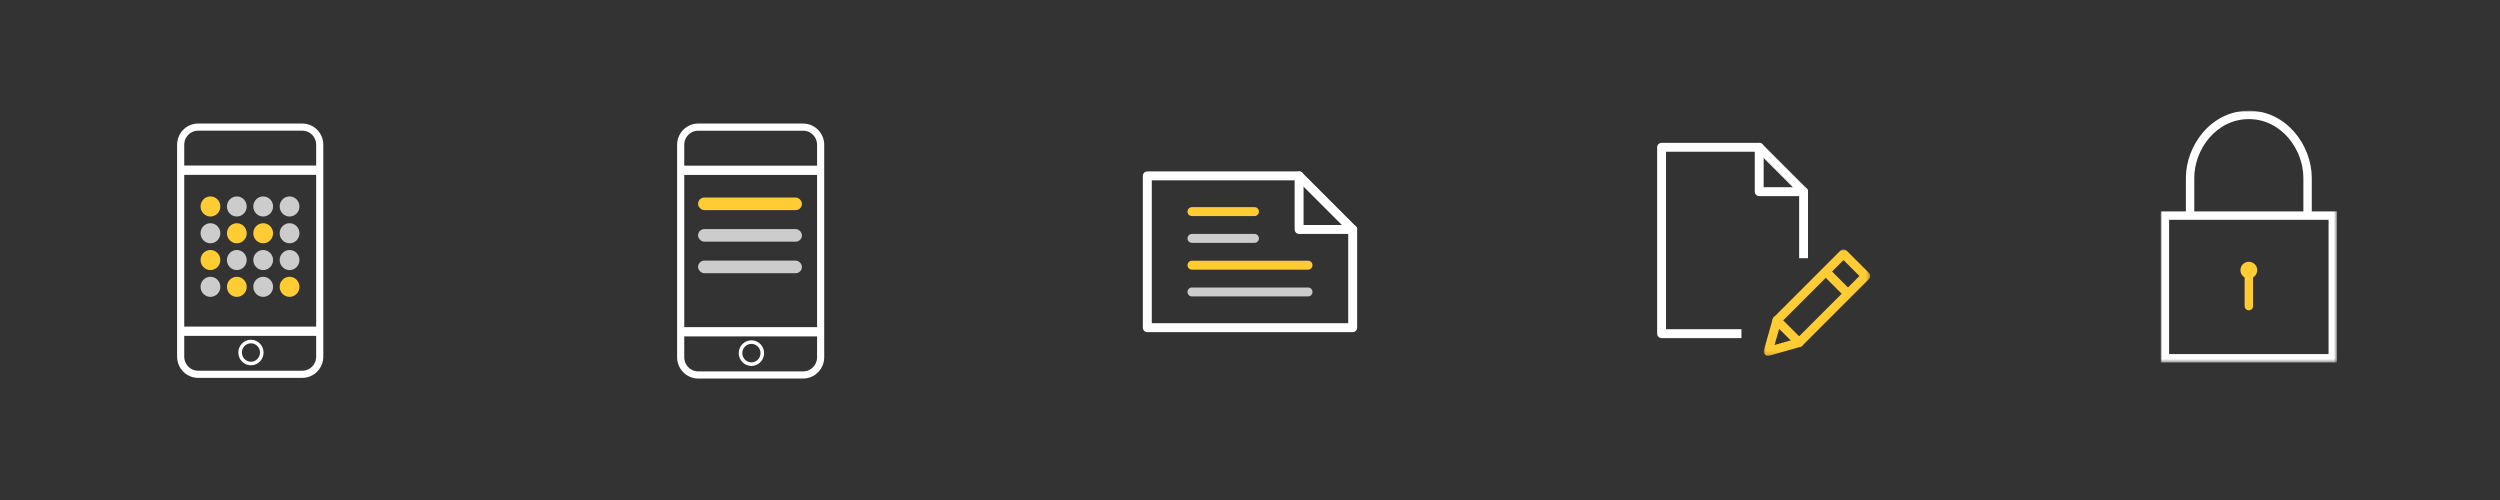 <?xml version="1.0" encoding="UTF-8"?>
<svg width="700px" height="140px" viewBox="0 0 700 140" version="1.1" xmlns="http://www.w3.org/2000/svg" xmlns:xlink="http://www.w3.org/1999/xlink">
    <rect x="0" y="0" width="700" height="140" fill="#333333" stroke="none"/>
    <!-- Generator: Sketch 41.2 (35397) - http://www.bohemiancoding.com/sketch -->
    <title>Icons</title>
    <desc>Created with Sketch.</desc>
    <defs>
        <polygon id="path-1" points="0.882 29.82 30.705 29.82 30.705 0.011 0.882 0.011"></polygon>
        <polygon id="path-3" points="0 70.492 49.344 70.492 49.344 0 0 0"></polygon>
    </defs>
    <g id="Vermassung" stroke="none" stroke-width="1" fill="none" fill-rule="evenodd">
        <g id="Icons">
            <g id="Handy" transform="translate(190, 35)">
                <path d="M5.49,69.988 C2.783,69.988 0.591,67.758 0.591,65.033 L0.591,58.195 L39.781,58.195 L39.781,65.033 C39.781,67.758 37.589,69.988 34.882,69.988 L5.49,69.988 Z M34.882,0.597 C37.589,0.597 39.781,2.815 39.781,5.555 L39.781,12.39 L0.591,12.39 L0.591,5.555 C0.591,2.815 2.783,0.597 5.49,0.597 L34.882,0.597 Z M0.591,12.989 L39.781,12.989 L39.781,57.598 L0.591,57.598 L0.591,12.989 Z" id="Fill-4020" stroke="#FFFFFF" stroke-width="2"></path>
                <path d="M20.395,60.786 C18.716,60.786 17.342,62.165 17.342,63.876 C17.342,65.574 18.716,66.965 20.395,66.965 C22.075,66.965 23.449,65.574 23.449,63.876 C23.449,62.165 22.075,60.786 20.395,60.786 L20.395,60.786 Z" id="Fill-4022" stroke="#FFFFFF"></path>
                <g id="CODE" transform="translate(5.284, 20.053)">
                    <rect id="Rectangle-3" fill="#FFCC33" x="0.17" y="0.256" width="29.091" height="3.532" rx="1.766"></rect>
                    <rect id="Rectangle-3" fill="#CCCCCC" x="0.17" y="9.087" width="29.091" height="3.532" rx="1.766"></rect>
                    <rect id="Rectangle-3" fill="#CCCCCC" x="0.17" y="17.917" width="29.091" height="3.532" rx="1.766"></rect>
                </g>
            </g>
            <g id="Handy" transform="translate(50, 35)">
                <path d="M5.455,69.802 C2.766,69.802 0.587,67.578 0.587,64.86 L0.587,58.04 L39.526,58.04 L39.526,64.86 C39.526,67.578 37.348,69.802 34.658,69.802 L5.455,69.802 Z M34.658,0.595 C37.348,0.595 39.526,2.808 39.526,5.54 L39.526,12.357 L0.587,12.357 L0.587,5.54 C0.587,2.808 2.766,0.595 5.455,0.595 L34.658,0.595 Z M0.587,12.955 L39.526,12.955 L39.526,57.445 L0.587,57.445 L0.587,12.955 Z" id="Fill-4020" stroke="#FFFFFF" stroke-width="2"></path>
                <path d="M20.265,60.625 C18.596,60.625 17.231,62 17.231,63.706 C17.231,65.4 18.596,66.787 20.265,66.787 C21.933,66.787 23.298,65.4 23.298,63.706 C23.298,62 21.933,60.625 20.265,60.625 L20.265,60.625 Z" id="Fill-4022" stroke="#FFFFFF"></path>
                <g id="CODE" transform="translate(6.154, 20)">
                    <ellipse id="Oval-97" fill="#FFCC33" cx="2.769" cy="2.812" rx="2.769" ry="2.812"></ellipse>
                    <ellipse id="Oval-97-Copy-2" fill="#CCCCCC" cx="17.538" cy="2.812" rx="2.769" ry="2.812"></ellipse>
                    <ellipse id="Oval-97-Copy-5" fill="#CCCCCC" cx="10.154" cy="2.812" rx="2.769" ry="2.812"></ellipse>
                    <ellipse id="Oval-97-Copy-3" fill="#CCCCCC" cx="24.923" cy="2.812" rx="2.769" ry="2.812"></ellipse>
                    <ellipse id="Oval-97-Copy" fill="#FFCC33" cx="10.154" cy="10.312" rx="2.769" ry="2.812"></ellipse>
                    <ellipse id="Oval-97-Copy-4" fill="#CCCCCC" cx="2.769" cy="10.312" rx="2.769" ry="2.812"></ellipse>
                    <ellipse id="Oval-97-Copy-2" fill="#FFCC33" cx="17.538" cy="10.312" rx="2.769" ry="2.812"></ellipse>
                    <ellipse id="Oval-97-Copy-3" fill="#CCCCCC" cx="24.923" cy="10.312" rx="2.769" ry="2.812"></ellipse>
                    <ellipse id="Oval-97-Copy" fill="#CCCCCC" cx="10.154" cy="17.812" rx="2.769" ry="2.812"></ellipse>
                    <ellipse id="Oval-97-Copy-6" fill="#FFCC33" cx="2.769" cy="17.812" rx="2.769" ry="2.812"></ellipse>
                    <ellipse id="Oval-97-Copy-2" fill="#CCCCCC" cx="17.538" cy="17.812" rx="2.769" ry="2.812"></ellipse>
                    <ellipse id="Oval-97-Copy-3" fill="#CCCCCC" cx="24.923" cy="17.812" rx="2.769" ry="2.812"></ellipse>
                    <ellipse id="Oval-97" fill="#CCCCCC" cx="2.769" cy="25.312" rx="2.769" ry="2.812"></ellipse>
                    <ellipse id="Oval-97-Copy-7" fill="#FFCC33" cx="10.154" cy="25.312" rx="2.769" ry="2.812"></ellipse>
                    <ellipse id="Oval-97-Copy-2" fill="#CCCCCC" cx="17.538" cy="25.312" rx="2.769" ry="2.812"></ellipse>
                    <ellipse id="Oval-97-Copy-3" fill="#FFCC33" cx="24.923" cy="25.312" rx="2.769" ry="2.812"></ellipse>
                </g>
            </g>
            <g id="Page-1" transform="translate(320, 48)">
                <path d="M2.5,42.5 L57.5,42.5 L57.5,16.767 L43.233,2.5 L2.5,2.5 L2.5,42.5 Z M58.75,45 L1.25,45 C0.56,45 0,44.441 0,43.75 L0,1.25 C0,0.559 0.56,0 1.25,0 L43.75,0 C44.081,0 44.399,0.131 44.634,0.366 L59.634,15.366 C59.867,15.6 60,15.918 60,16.25 L60,43.75 C60,44.441 59.44,45 58.75,45 L58.75,45 Z" id="Fill-1" fill="#FFFFFF"></path>
                <path d="M58.75,17.5 L43.75,17.5 C43.06,17.5 42.5,16.941 42.5,16.25 L42.5,1.25 C42.5,0.559 43.06,0 43.75,0 C44.44,0 45,0.559 45,1.25 L45,15 L58.75,15 C59.44,15 60,15.559 60,16.25 C60,16.941 59.44,17.5 58.75,17.5" id="Fill-3" fill="#FFFFFF"></path>
                <path d="M31.25,12.5 L13.75,12.5 C13.06,12.5 12.5,11.941 12.5,11.25 C12.5,10.559 13.06,10 13.75,10 L31.25,10 C31.94,10 32.5,10.559 32.5,11.25 C32.5,11.941 31.94,12.5 31.25,12.5" id="Fill-5" fill="#FFCC33"></path>
                <path d="M31.25,20 L13.75,20 C13.06,20 12.5,19.441 12.5,18.75 C12.5,18.059 13.06,17.5 13.75,17.5 L31.25,17.5 C31.94,17.5 32.5,18.059 32.5,18.75 C32.5,19.441 31.94,20 31.25,20" id="Fill-7" fill="#CCCCCC"></path>
                <path d="M46.25,35 L13.75,35 C13.06,35 12.5,34.441 12.5,33.75 C12.5,33.059 13.06,32.5 13.75,32.5 L46.25,32.5 C46.94,32.5 47.5,33.059 47.5,33.75 C47.5,34.441 46.94,35 46.25,35" id="Fill-9" fill="#CCCCCC"></path>
                <path d="M46.25,27.5 L13.75,27.5 C13.06,27.5 12.5,26.941 12.5,26.25 C12.5,25.559 13.06,25 13.75,25 L46.25,25 C46.94,25 47.5,25.559 47.5,26.25 C47.5,26.941 46.94,27.5 46.25,27.5" id="Fill-11" fill="#FFCC33"></path>
            </g>
            <g id="Page-1" transform="translate(464, 40)">
                <path d="M23.607,54.67 L1.242,54.67 C0.557,54.67 0,54.114 0,53.427 L0,1.242 C0,0.555 0.557,0 1.242,0 L28.577,0 C28.907,0 29.222,0.13 29.456,0.364 L41.881,12.789 C42.113,13.021 42.245,13.337 42.245,13.667 L42.245,32.305 L39.76,32.305 L39.76,14.182 L28.063,2.485 L2.485,2.485 L2.485,52.185 L23.607,52.185 L23.607,54.67 Z" id="Fill-1" fill="#FFFFFF"></path>
                <path d="M41.002,14.91 L28.577,14.91 C27.892,14.91 27.335,14.355 27.335,13.667 L27.335,1.242 C27.335,0.555 27.892,0 28.577,0 C29.263,0 29.82,0.555 29.82,1.242 L29.82,12.425 L41.002,12.425 C41.688,12.425 42.245,12.98 42.245,13.667 C42.245,14.355 41.688,14.91 41.002,14.91" id="Fill-3" fill="#FFFFFF"></path>
                <g id="Group-7" transform="translate(28.938, 29.824)">
                    <mask id="mask-2" fill="white">
                        <use xlink:href="#path-1"></use>
                    </mask>
                    <g id="Clip-6"></g>
                    <path d="M5.716,20.53 L3.934,26.769 L10.171,24.986 L27.706,7.452 L23.25,2.996 L5.716,20.53 Z M2.125,29.821 C1.799,29.821 1.483,29.693 1.247,29.456 C0.927,29.137 0.805,28.67 0.93,28.236 L3.415,19.539 C3.473,19.335 3.582,19.151 3.732,19.002 L22.371,0.361 C22.837,-0.105 23.662,-0.105 24.128,0.361 L30.341,6.573 C30.827,7.058 30.827,7.845 30.341,8.33 L11.701,26.972 C11.552,27.121 11.367,27.23 11.164,27.287 L2.467,29.772 C2.354,29.804 2.239,29.821 2.125,29.821 L2.125,29.821 Z" id="Fill-5" fill="#FFCC33" mask="url(#mask-2)"></path>
                </g>
                <polygon id="Fill-8" fill="#FFCC33" points="52.552 43.123 46.339 36.911 48.096 35.154 54.309 41.366"></polygon>
                <path d="M39.76,57.158 C39.442,57.158 39.124,57.037 38.881,56.794 L32.669,50.582 C32.183,50.096 32.183,49.311 32.669,48.825 C33.155,48.339 33.94,48.339 34.426,48.825 L40.638,55.038 C41.124,55.523 41.124,56.309 40.638,56.794 C40.396,57.037 40.078,57.158 39.76,57.158" id="Fill-10" fill="#FFCC33"></path>
            </g>
            <g id="Page-1" transform="translate(605, 31)">
                <path d="M24.672,46.995 C23.376,46.995 22.322,45.941 22.322,44.645 C22.322,43.349 23.376,42.295 24.672,42.295 C25.968,42.295 27.022,43.349 27.022,44.645 C27.022,45.941 25.968,46.995 24.672,46.995 L24.672,46.995 Z" id="Fill-1" fill="#FFCC33"></path>
                <path d="M24.672,55.884 C24.024,55.884 23.497,55.358 23.497,54.709 L23.497,45.82 C23.497,45.17 24.024,44.645 24.672,44.645 C25.321,44.645 25.847,45.17 25.847,45.82 L25.847,54.709 C25.847,55.358 25.321,55.884 24.672,55.884" id="Fill-3" fill="#FFCC33"></path>
                <mask id="mask-4" fill="white">
                    <use xlink:href="#path-3"></use>
                </mask>
                <g id="Clip-6"></g>
                <path d="M2.35,68.142 L46.995,68.142 L46.995,30.546 L2.35,30.546 L2.35,68.142 Z M0,70.492 L49.344,70.492 L49.344,28.197 L0,28.197 L0,70.492 Z" id="Fill-5" fill="#FFFFFF" mask="url(#mask-4)"></path>
                <path d="M42.295,29.372 L39.945,29.372 L39.945,18.798 C39.945,10.855 33.808,2.35 24.672,2.35 C15.536,2.35 9.399,10.855 9.399,18.798 L9.399,29.372 L7.049,29.372 L7.049,18.798 C7.049,9.72 14.13,0 24.672,0 C35.214,0 42.295,9.72 42.295,18.798 L42.295,29.372 Z" id="Fill-7" fill="#FFFFFF" mask="url(#mask-4)"></path>
            </g>
        </g>
    </g>
</svg>